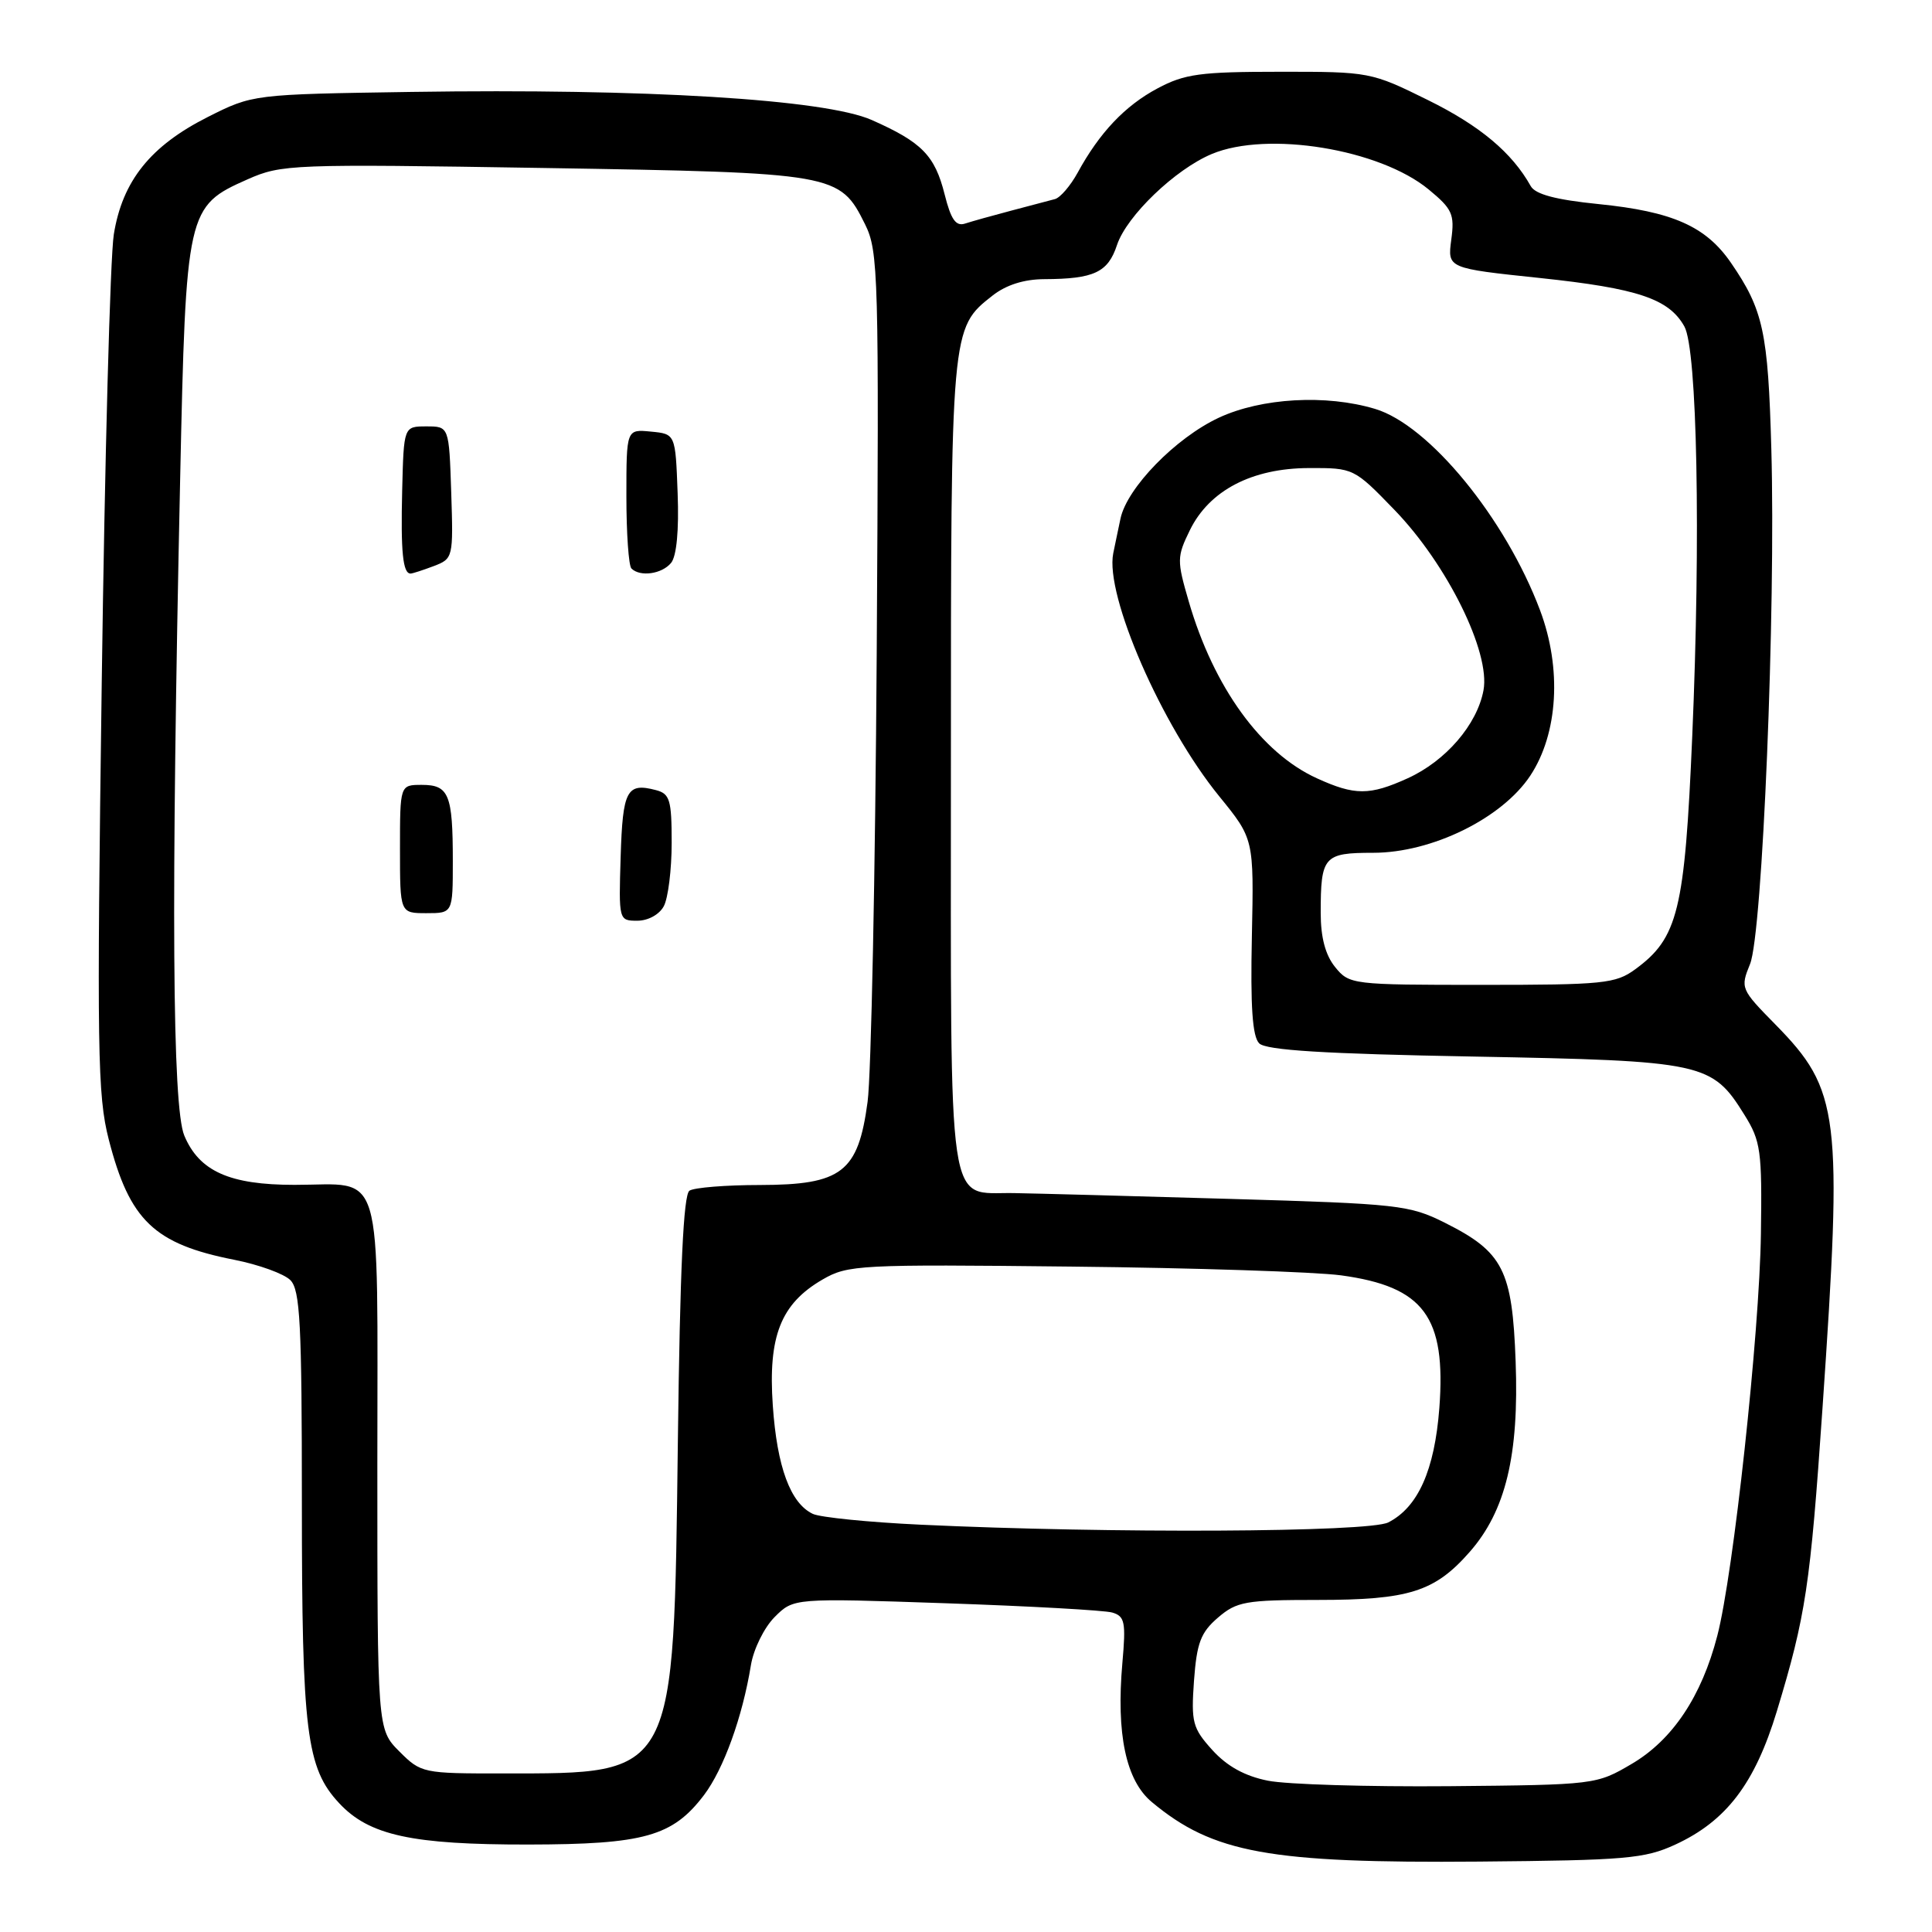 <?xml version="1.0" encoding="UTF-8" standalone="no"?>
<!DOCTYPE svg PUBLIC "-//W3C//DTD SVG 1.1//EN" "http://www.w3.org/Graphics/SVG/1.1/DTD/svg11.dtd" >
<svg xmlns="http://www.w3.org/2000/svg" xmlns:xlink="http://www.w3.org/1999/xlink" version="1.1" viewBox="0 0 256 256">
 <g >
 <path fill="currentColor"
d=" M 222.00 244.41 C 228.75 241.29 232.53 236.33 235.44 226.75 C 239.28 214.08 239.87 210.16 241.49 186.59 C 244.17 147.61 243.79 144.45 235.24 135.74 C 230.66 131.08 230.59 130.93 231.89 127.74 C 233.54 123.70 235.31 80.76 234.71 59.50 C 234.28 43.97 233.64 41.05 229.36 34.82 C 226.03 29.98 221.62 28.03 211.80 27.04 C 206.15 26.47 203.44 25.75 202.83 24.66 C 200.35 20.22 196.10 16.66 189.23 13.27 C 181.68 9.54 181.48 9.50 169.55 9.51 C 159.06 9.51 156.97 9.79 153.38 11.71 C 149.06 14.01 145.68 17.59 142.79 22.89 C 141.84 24.62 140.49 26.19 139.79 26.38 C 139.08 26.57 136.47 27.26 134.00 27.91 C 131.53 28.56 128.78 29.33 127.89 29.62 C 126.66 30.03 126.01 29.11 125.17 25.76 C 123.87 20.59 122.15 18.84 115.51 15.90 C 109.32 13.16 85.53 11.71 54.50 12.18 C 33.50 12.50 33.50 12.50 27.54 15.50 C 19.94 19.33 16.22 23.97 15.08 31.06 C 14.60 34.05 13.88 60.80 13.48 90.50 C 12.82 139.15 12.91 145.14 14.41 150.99 C 17.17 161.72 20.43 164.84 31.05 166.93 C 34.29 167.57 37.63 168.78 38.47 169.62 C 39.77 170.91 40.00 175.37 40.00 199.13 C 40.00 229.50 40.59 234.28 44.95 238.94 C 48.92 243.20 54.59 244.43 70.00 244.41 C 85.35 244.39 89.13 243.33 93.28 237.86 C 95.88 234.42 98.38 227.52 99.50 220.64 C 99.85 218.51 101.26 215.65 102.65 214.26 C 105.16 211.75 105.16 211.75 125.33 212.44 C 136.42 212.82 146.35 213.37 147.38 213.67 C 149.05 214.16 149.20 214.94 148.72 220.36 C 147.89 229.77 149.19 235.93 152.62 238.78 C 160.74 245.55 168.18 246.90 196.00 246.67 C 215.42 246.50 217.93 246.29 222.00 244.41 Z  M 168.00 235.95 C 164.94 235.34 162.59 234.04 160.64 231.89 C 158.02 228.99 157.82 228.22 158.21 222.71 C 158.58 217.69 159.10 216.31 161.38 214.35 C 163.87 212.21 165.03 212.00 174.59 212.00 C 186.68 212.00 190.11 210.92 194.74 205.64 C 199.51 200.21 201.29 192.82 200.83 180.41 C 200.39 168.26 199.17 165.89 191.45 162.02 C 186.75 159.67 185.30 159.51 163.00 158.86 C 150.07 158.48 137.17 158.14 134.32 158.09 C 125.39 157.94 126.00 162.08 126.00 101.40 C 126.00 43.39 125.99 43.51 131.51 39.17 C 133.32 37.75 135.69 37.00 138.38 36.99 C 144.97 36.96 146.81 36.10 148.01 32.46 C 149.29 28.61 155.72 22.43 160.58 20.40 C 167.96 17.32 182.81 19.75 189.30 25.10 C 192.44 27.69 192.76 28.38 192.30 31.77 C 191.80 35.55 191.80 35.55 204.08 36.84 C 217.02 38.21 221.14 39.59 223.19 43.26 C 224.89 46.31 225.37 71.17 224.23 97.58 C 223.24 120.67 222.35 124.29 216.67 128.44 C 214.08 130.34 212.45 130.50 196.34 130.50 C 179.14 130.50 178.79 130.46 176.91 128.14 C 175.62 126.55 175.00 124.21 175.00 120.97 C 175.00 113.46 175.40 113.00 181.95 113.00 C 189.73 113.00 199.02 108.44 202.77 102.78 C 206.46 97.20 206.97 88.58 204.06 80.85 C 199.47 68.66 189.36 56.32 182.20 54.18 C 175.71 52.23 167.14 52.72 161.50 55.35 C 155.78 58.02 149.33 64.64 148.47 68.72 C 148.14 70.25 147.72 72.32 147.51 73.32 C 146.40 78.89 153.92 96.14 161.56 105.52 C 166.15 111.16 166.15 111.16 165.88 124.08 C 165.68 133.38 165.95 137.35 166.85 138.25 C 167.76 139.16 175.45 139.64 195.30 140.00 C 225.78 140.57 226.85 140.80 231.15 147.73 C 233.31 151.19 233.49 152.48 233.33 163.50 C 233.14 176.75 229.69 208.53 227.55 216.75 C 225.47 224.79 221.61 230.55 216.22 233.72 C 211.53 236.48 211.37 236.50 192.00 236.68 C 181.28 236.77 170.47 236.45 168.00 235.95 Z  M 52.92 232.08 C 50.00 229.15 50.00 229.15 50.00 194.11 C 50.00 153.64 50.99 157.00 39.02 157.00 C 30.42 157.00 26.40 155.20 24.42 150.47 C 22.83 146.66 22.66 119.67 23.87 63.50 C 24.64 27.81 24.75 27.33 32.81 23.76 C 37.31 21.77 38.64 21.72 72.12 22.26 C 110.79 22.89 111.27 22.97 114.62 29.71 C 116.40 33.31 116.48 36.21 116.17 86.50 C 115.98 115.65 115.44 142.43 114.96 146.00 C 113.71 155.33 111.56 157.00 100.69 157.02 C 96.19 157.02 91.99 157.36 91.36 157.77 C 90.56 158.28 90.10 168.16 89.82 191.00 C 89.26 235.69 89.64 234.98 66.67 234.99 C 56.04 235.00 55.79 234.95 52.92 232.08 Z  M 87.96 120.07 C 88.53 119.00 89.00 115.23 89.00 111.68 C 89.00 105.98 88.76 105.17 86.90 104.69 C 83.05 103.68 82.51 104.71 82.24 113.51 C 81.98 121.95 81.99 122.00 84.45 122.00 C 85.88 122.00 87.37 121.18 87.96 120.07 Z  M 60.00 114.08 C 60.00 105.26 59.48 104.00 55.89 104.00 C 53.00 104.00 53.00 104.00 53.00 112.50 C 53.00 121.00 53.00 121.00 56.50 121.00 C 60.00 121.00 60.00 121.00 60.00 114.08 Z  M 57.47 75.01 C 60.04 74.03 60.07 73.89 59.79 65.26 C 59.50 56.50 59.50 56.50 56.50 56.50 C 53.50 56.50 53.50 56.50 53.29 65.00 C 53.09 73.13 53.38 76.00 54.40 76.00 C 54.66 76.00 56.04 75.55 57.47 75.01 Z  M 88.92 74.59 C 89.65 73.71 89.98 70.27 89.79 65.34 C 89.50 57.50 89.50 57.50 86.25 57.19 C 83.00 56.87 83.00 56.87 83.00 65.77 C 83.00 70.66 83.30 74.97 83.67 75.33 C 84.81 76.47 87.70 76.07 88.92 74.59 Z  M 122.00 202.03 C 115.12 201.71 108.70 201.06 107.71 200.60 C 104.74 199.20 102.96 194.39 102.40 186.24 C 101.76 177.04 103.46 172.75 109.00 169.54 C 112.34 167.60 113.86 167.52 142.00 167.83 C 158.22 168.00 174.29 168.53 177.70 168.99 C 188.68 170.49 191.63 174.48 190.72 186.58 C 190.09 194.81 187.89 199.73 183.95 201.73 C 181.36 203.04 147.00 203.21 122.00 202.03 Z  M 174.50 103.13 C 167.13 99.78 160.82 91.07 157.52 79.71 C 155.93 74.26 155.94 73.78 157.67 70.24 C 160.25 64.98 165.89 62.04 173.44 62.02 C 179.35 62.00 179.42 62.03 184.77 67.56 C 191.75 74.77 197.51 86.44 196.57 91.47 C 195.72 96.02 191.57 100.83 186.54 103.12 C 181.48 105.42 179.52 105.42 174.50 103.13 Z "/>
</g>
</svg>